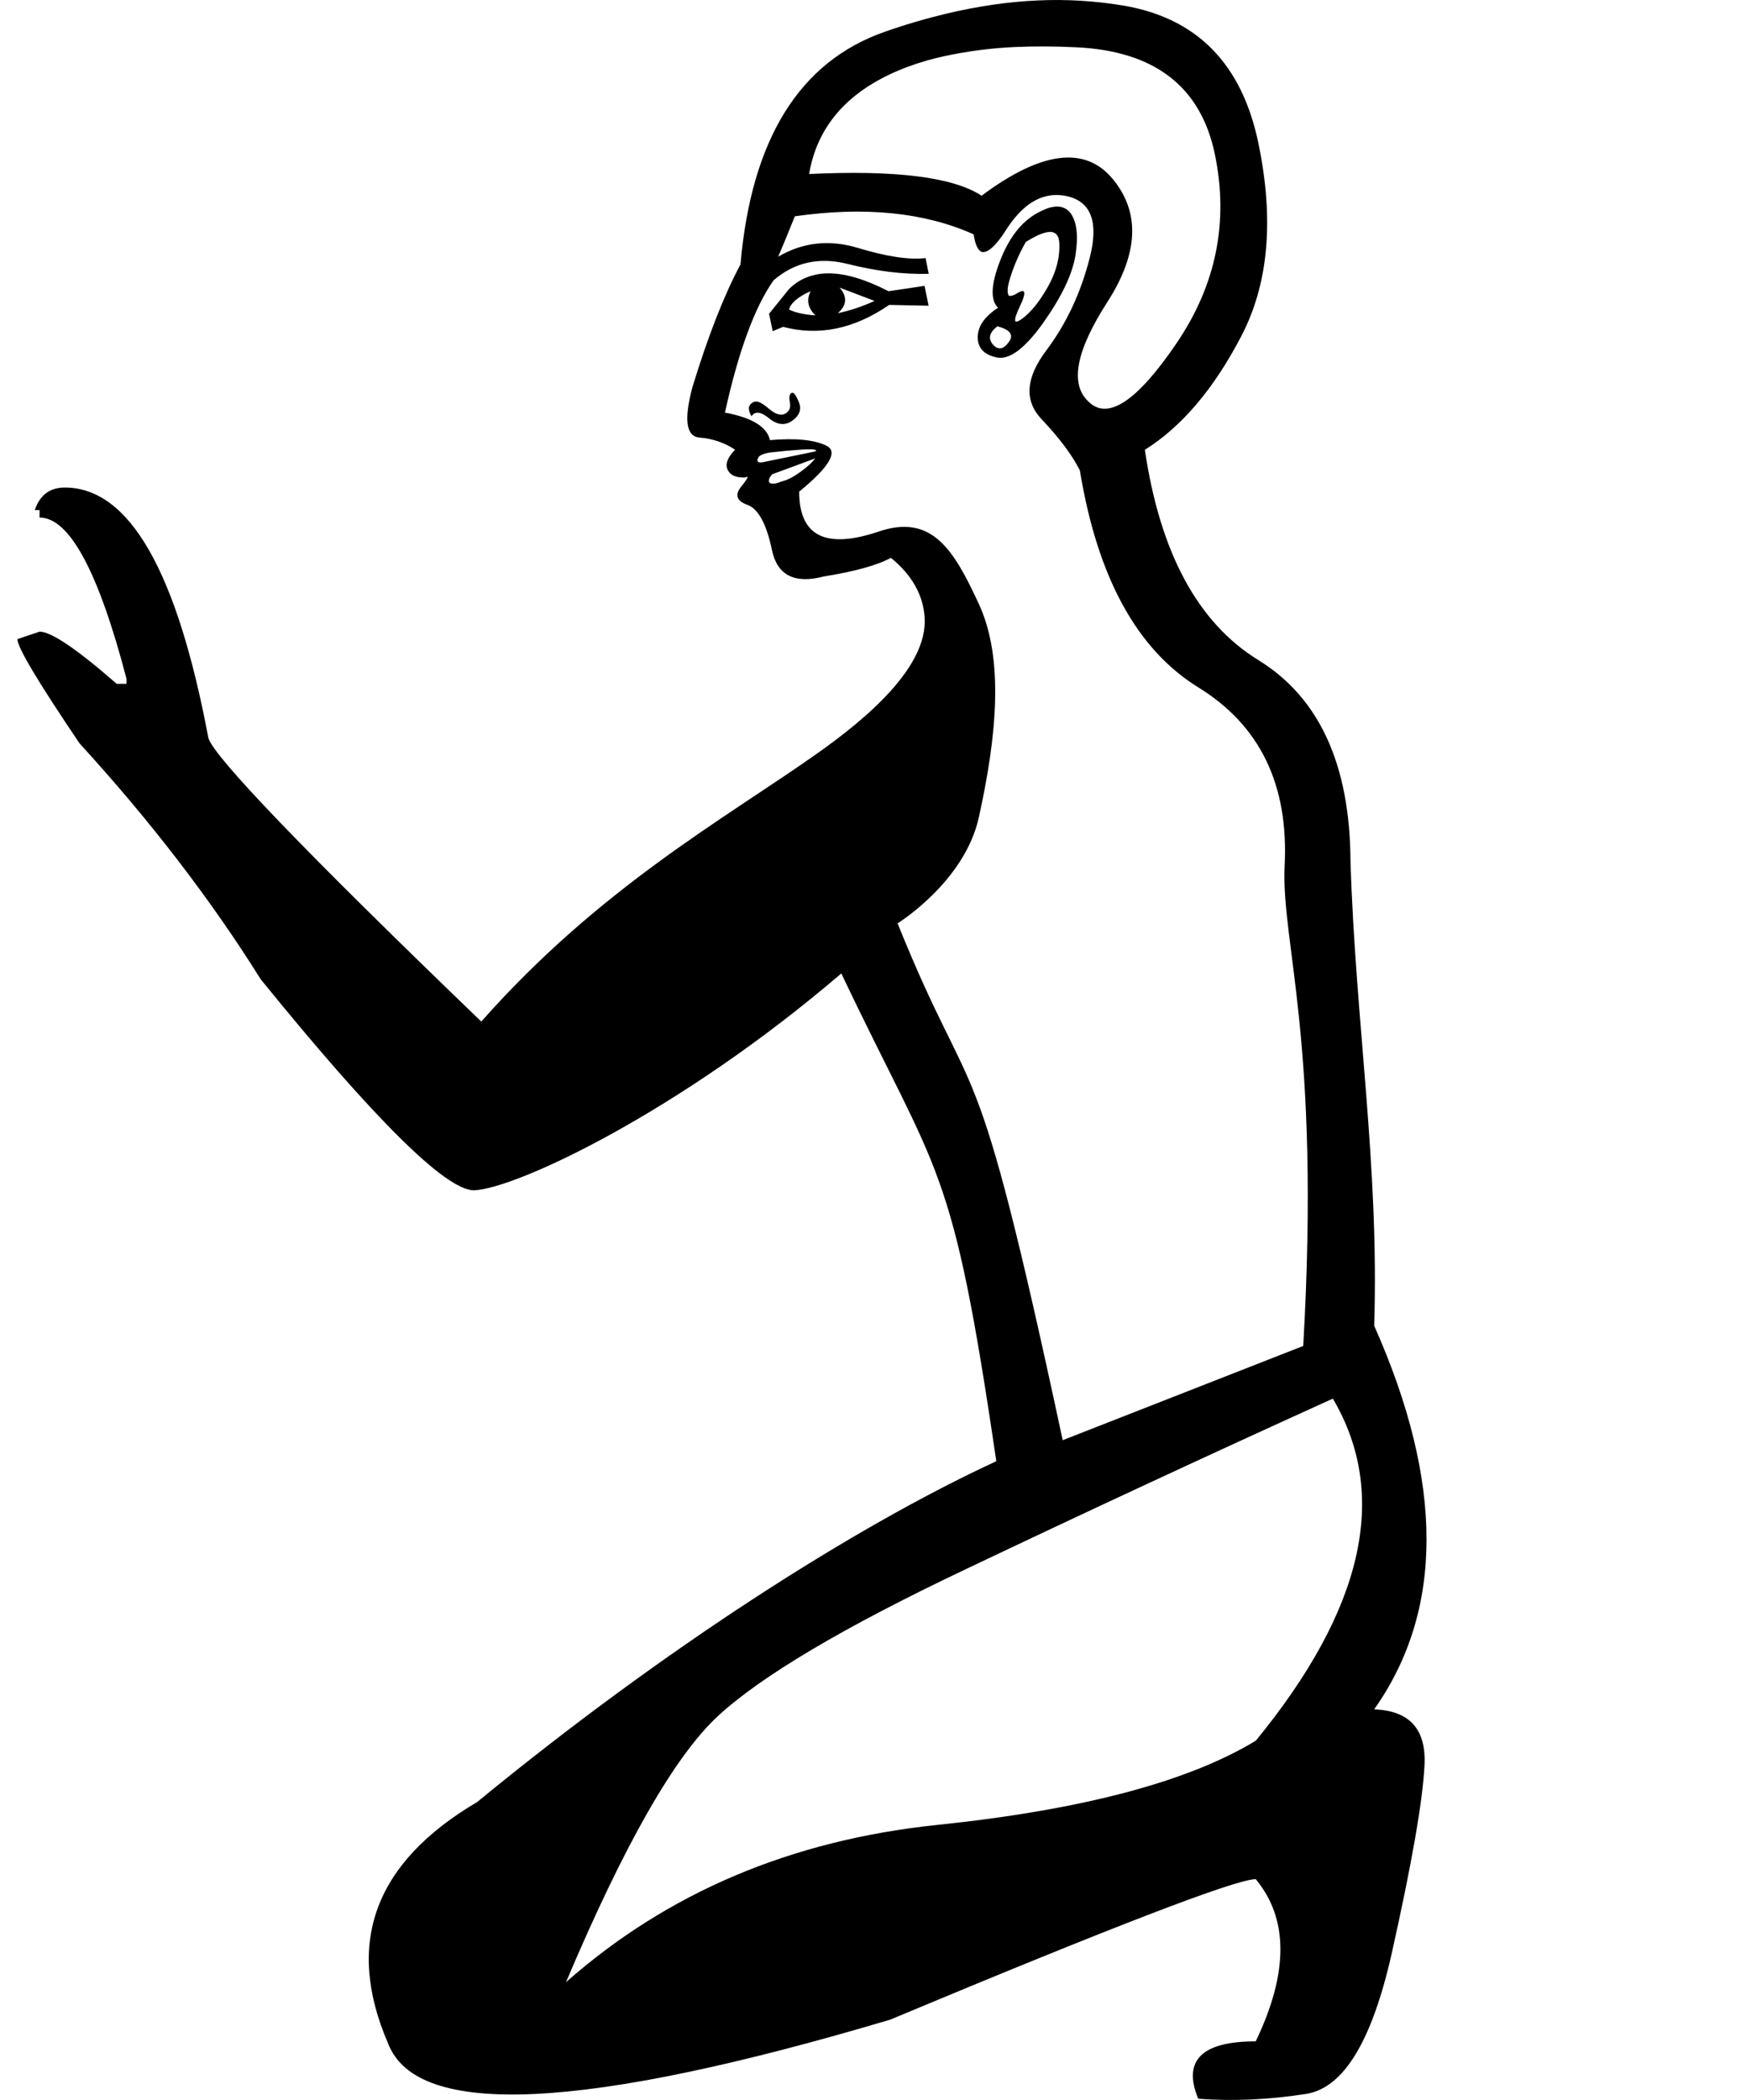 <?xml version="1.0" encoding="UTF-8" standalone="no"?>
<svg
   width="14.961"
   height="17.983"
   version="1.1"
   id="svg1"
   sodipodi:docname="1346D.svg"
   inkscape:version="1.4.2 (f4327f4, 2025-05-13)"
   xmlns:inkscape="http://www.inkscape.org/namespaces/inkscape"
   xmlns:sodipodi="http://sodipodi.sourceforge.net/DTD/sodipodi-0.dtd"
   xmlns="http://www.w3.org/2000/svg"
   xmlns:svg="http://www.w3.org/2000/svg">
  <defs
     id="defs1" />
  <sodipodi:namedview
     id="namedview1"
     pagecolor="#ffffff"
     bordercolor="#666666"
     borderopacity="1.0"
     inkscape:showpageshadow="2"
     inkscape:pageopacity="0.0"
     inkscape:pagecheckerboard="0"
     inkscape:deskcolor="#d1d1d1"
     inkscape:zoom="20.991794"
     inkscape:cx="5.7403382"
     inkscape:cy="2.3104266"
     inkscape:window-width="1680"
     inkscape:window-height="998"
     inkscape:window-x="-8"
     inkscape:window-y="-8"
     inkscape:window-maximized="1"
     inkscape:current-layer="svg1" />
  <path
     id="path3"
     style="fill:#000000;stroke:none;stroke-width:1.06"
     d="M 8.889,0.004 C 8.639,0.015 8.381,0.053 8.117,0.115 7.941,0.157 7.761,0.209 7.579,0.273 6.85,0.529 6.438,1.193 6.345,2.264 6.203,2.53 6.066,2.881 5.933,3.316 c -0.074,0.278 -0.054,0.421 0.06,0.431 0.114,0.009 0.215,0.044 0.306,0.104 -0.065,0.066 -0.087,0.124 -0.064,0.172 0.023,0.048 0.073,0.069 0.151,0.066 0.001,-6.394e-4 0.005,-0.004 0.006,-0.004 h 0.002 0.002 0.002 0.002 l 0.002,-0.002 h 0.002 0.002 v 0.002 0.002 c -0.003,0.011 -0.021,0.039 -0.054,0.079 -0.058,0.071 -0.041,0.124 0.052,0.157 0.092,0.033 0.164,0.162 0.211,0.389 C 6.66,4.925 6.807,5.002 7.057,4.937 7.324,4.894 7.516,4.841 7.634,4.777 7.814,4.924 7.91,5.094 7.923,5.287 7.951,5.709 7.432,6.15 6.994,6.458 6.213,7.009 5.141,7.599 4.124,8.748 2.621,7.302 1.843,6.492 1.786,6.322 1.517,4.89 1.108,4.175 0.555,4.175 c -0.128,0 -0.214,0.065 -0.257,0.193 h 0.041 v 0.064 c 0.255,0 0.504,0.459 0.745,1.381 v 0.043 H 1 C 0.66,5.559 0.439,5.409 0.339,5.409 l -0.19,0.064 c 0,0.071 0.178,0.368 0.532,0.892 C 1.291,7.032 1.808,7.705 2.234,8.386 3.212,9.591 3.821,10.193 4.061,10.193 4.42,10.181 5.825,9.521 7.209,8.336 8.048,10.102 8.156,9.918 8.537,12.513 c -1.206,0.557 -2.84,1.598 -4.449,2.919 -0.881,0.519 -1.134,1.21 -0.762,2.068 0.248,0.644 1.682,0.574 4.302,-0.205 1.919,-0.802 2.963,-1.203 3.132,-1.203 0.282,0.339 0.282,0.802 0,1.389 -0.463,0 -0.628,0.163 -0.493,0.491 0.294,0.023 0.604,0.009 0.925,-0.041 0.322,-0.051 0.566,-0.455 0.735,-1.211 0.169,-0.756 0.263,-1.29 0.279,-1.6 0.017,-0.31 -0.126,-0.471 -0.431,-0.482 0.598,-0.847 0.598,-1.942 0,-3.285 0.044,-1.377 -0.161,-2.604 -0.203,-3.981 C 11.567,6.544 11.303,5.973 10.783,5.653 10.263,5.333 9.94,4.732 9.81,3.852 10.124,3.655 10.399,3.333 10.634,2.883 10.87,2.433 10.919,1.883 10.783,1.227 10.642,0.546 10.255,0.153 9.622,0.047 9.384,0.008 9.139,-0.008 8.889,0.004 Z M 8.69,0.403 c 0.167,-0.008 0.346,-0.007 0.534,0.002 0.67,0.032 1.066,0.337 1.186,0.917 0.12,0.58 0.01,1.118 -0.327,1.615 C 9.746,3.434 9.493,3.603 9.328,3.44 9.165,3.29 9.219,3.006 9.487,2.589 9.756,2.172 9.772,1.82 9.535,1.533 9.298,1.247 8.923,1.294 8.411,1.676 8.167,1.516 7.675,1.455 6.933,1.49 6.998,1.108 7.229,0.824 7.624,0.637 7.723,0.59 7.831,0.55 7.947,0.517 8.034,0.492 8.128,0.472 8.224,0.455 8.37,0.429 8.524,0.411 8.69,0.403 Z M 9.042,1.67 c 0.036,-8.505e-4 0.072,0.003 0.11,0.012 C 9.353,1.733 9.414,1.908 9.338,2.206 9.262,2.505 9.139,2.77 8.964,3.003 8.788,3.237 8.775,3.432 8.926,3.591 c 0.151,0.159 0.261,0.306 0.327,0.437 0.15,0.915 0.489,1.534 1.016,1.859 0.527,0.325 0.773,0.831 0.739,1.522 -0.033,0.664 0.311,1.479 0.159,4.117 L 9.106,12.333 C 8.333,8.726 8.371,9.591 7.691,7.907 c 0,0 0.573,-0.353 0.696,-0.906 C 8.541,6.306 8.605,5.643 8.388,5.173 8.171,4.703 7.984,4.398 7.529,4.552 7.074,4.705 6.848,4.591 6.848,4.21 7.106,3.999 7.184,3.868 7.082,3.817 6.979,3.766 6.817,3.75 6.597,3.769 6.574,3.656 6.445,3.577 6.212,3.533 6.327,3.01 6.466,2.632 6.628,2.401 6.807,2.246 7.019,2.199 7.262,2.26 c 0.243,0.061 0.473,0.091 0.696,0.085 L 7.931,2.21 C 7.789,2.227 7.596,2.197 7.351,2.123 7.106,2.049 6.879,2.075 6.668,2.198 6.73,2.054 6.776,1.938 6.811,1.852 c 0.6,-0.085 1.112,-0.034 1.532,0.155 0.012,0.081 0.033,0.13 0.062,0.147 0.002,0.001 0.008,0.003 0.01,0.004 0.048,0.009 0.119,-0.052 0.205,-0.188 C 8.745,1.774 8.886,1.674 9.042,1.67 Z m 0.002,0.099 c -0.008,5.092e-4 -0.015,0.003 -0.023,0.004 -0.01,0.002 -0.021,0.003 -0.031,0.006 C 8.959,1.789 8.925,1.805 8.887,1.825 8.751,1.9 8.645,2.037 8.568,2.237 8.491,2.437 8.485,2.57 8.552,2.635 8.436,2.711 8.378,2.795 8.378,2.887 8.377,2.979 8.431,3.038 8.541,3.061 8.651,3.084 8.785,2.982 8.943,2.759 9.1,2.536 9.191,2.344 9.216,2.181 9.241,2.018 9.227,1.899 9.173,1.825 9.143,1.785 9.099,1.766 9.044,1.769 Z m -0.058,0.217 c 0.057,-0.004 0.088,0.028 0.091,0.095 0.006,0.124 -0.027,0.25 -0.099,0.377 -0.072,0.127 -0.145,0.216 -0.219,0.271 -0.021,0.015 -0.037,0.024 -0.048,0.025 h -0.002 -0.002 -0.002 l -0.002,-0.002 -0.004,-0.002 v -0.002 -0.002 c -0.004,-0.017 0.009,-0.058 0.039,-0.12 0.032,-0.066 0.044,-0.109 0.037,-0.126 l -0.002,-0.002 -0.002,-0.002 v -0.002 l -0.002,0.002 v -0.002 h -0.002 v -0.002 h -0.002 -0.002 -0.002 c -0.01,0.001 -0.029,0.009 -0.048,0.021 -0.021,0.014 -0.041,0.02 -0.054,0.021 h -0.002 -0.002 -0.002 -0.002 l -0.004,-0.002 h -0.002 v -0.002 h -0.002 -0.002 v -0.002 -0.002 c -0.009,-0.017 -0.01,-0.055 0.004,-0.108 0.03,-0.111 0.078,-0.227 0.145,-0.346 0.07,-0.044 0.127,-0.071 0.172,-0.081 0.009,-0.002 0.017,-0.004 0.025,-0.004 z M 7.102,2.341 c -0.048,-1.466e-4 -0.094,0.005 -0.137,0.017 -0.077,0.02 -0.145,0.059 -0.203,0.116 l -0.172,0.213 0.031,0.149 0.089,-0.037 c 0.306,0.081 0.61,0.018 0.909,-0.188 L 7.957,2.618 7.922,2.448 7.614,2.494 C 7.417,2.393 7.247,2.341 7.102,2.341 Z M 7.194,2.463 7.494,2.577 C 7.386,2.626 7.28,2.661 7.179,2.682 7.257,2.614 7.262,2.541 7.194,2.463 Z m -0.248,0.031 c -0.037,0.073 -0.025,0.142 0.041,0.207 -0.093,-0.007 -0.167,-0.022 -0.226,-0.05 0.015,-0.056 0.076,-0.109 0.184,-0.157 z m 1.6,0.3 c 0.111,0.03 0.144,0.074 0.097,0.137 -0.046,0.062 -0.091,0.069 -0.135,0.019 -0.043,-0.05 -0.031,-0.102 0.037,-0.155 z m -1.758,0.569 -0.002,0.002 h -0.002 -0.002 -0.002 -0.002 v 0.004 c -8.911e-4,9.032e-4 -0.005,0.003 -0.006,0.004 -0.008,0.014 -0.011,0.039 -0.004,0.072 0.009,0.044 -0.004,0.077 -0.039,0.097 -0.035,0.02 -0.081,0.008 -0.137,-0.039 -0.056,-0.048 -0.095,-0.069 -0.12,-0.064 -0.025,0.005 -0.043,0.02 -0.052,0.041 l -0.002,0.002 v 0.002 c -0.004,0.02 0.003,0.05 0.021,0.081 0.03,-0.046 0.08,-0.041 0.151,0.017 0.071,0.058 0.138,0.065 0.201,0.019 0.063,-0.046 0.079,-0.099 0.054,-0.159 -0.015,-0.036 -0.031,-0.064 -0.043,-0.075 h -0.002 -0.002 l -0.002,-0.002 h -0.002 l -0.002,-0.002 z m 0.159,0.484 c 0.02,5.551e-4 0.032,0.003 0.039,0.006 h 0.002 v 0.002 h 0.004 v 0.002 0.002 0.002 l -0.002,0.004 -0.453,0.093 c -0.014,0.003 -0.027,0.002 -0.035,0 l -0.004,-0.002 -0.002,-0.002 -0.002,-0.002 v -0.002 -0.002 l -0.002,-0.002 -0.002,-0.002 v -0.002 c 1.93e-5,-0.001 -1.848e-4,-0.005 0,-0.006 5.991e-4,-0.003 0.003,-0.006 0.004,-0.008 3.458e-4,-0.001 0.002,-0.005 0.002,-0.006 6.446e-4,-0.001 0.003,-0.007 0.004,-0.008 0.011,-0.014 0.035,-0.025 0.068,-0.033 0.015,-0.004 0.03,-0.006 0.05,-0.008 0.077,-0.009 0.162,-0.017 0.253,-0.023 0.031,-0.002 0.057,-0.003 0.077,-0.002 z m 0.037,0.079 c -0.02,0.03 -0.061,0.068 -0.124,0.114 -0.063,0.046 -0.119,0.074 -0.17,0.085 -0.034,0.017 -0.068,0.019 -0.087,0.014 h -0.004 c -0.001,-8.648e-4 -0.003,-0.005 -0.004,-0.006 l -0.002,-0.002 -0.002,-0.002 c -5.679e-4,-0.001 -0.002,-0.003 -0.002,-0.004 v -0.002 l -0.002,-0.002 0.002,-0.004 c 3.691e-4,-0.003 -1.198e-4,-0.006 0,-0.008 0.002,-0.013 0.011,-0.03 0.029,-0.048 z M 11.421,11.977 c 0.485,0.824 0.265,1.8 -0.66,2.929 -0.576,0.35 -1.487,0.593 -2.735,0.722 C 6.778,15.759 5.72,16.207 4.85,16.974 5.347,15.8 5.78,15.039 6.152,14.695 6.525,14.351 7.231,13.934 8.264,13.443 9.297,12.952 10.348,12.463 11.421,11.977 Z"
     sodipodi:nodetypes="sssccscsccccccccccccssccssccsccccccccccccccccccccsscccscsscsssscccsccscsssscsscsscccscscscccsccscccccssscccscsssscsscsscccccccccccccccccccccccccccccccccccssscccccccccsccccccsccscccccccccccsscccccssccccccccsccccccccccccccccccccccccsscscscscccccccccccscsscssc" />
</svg>
